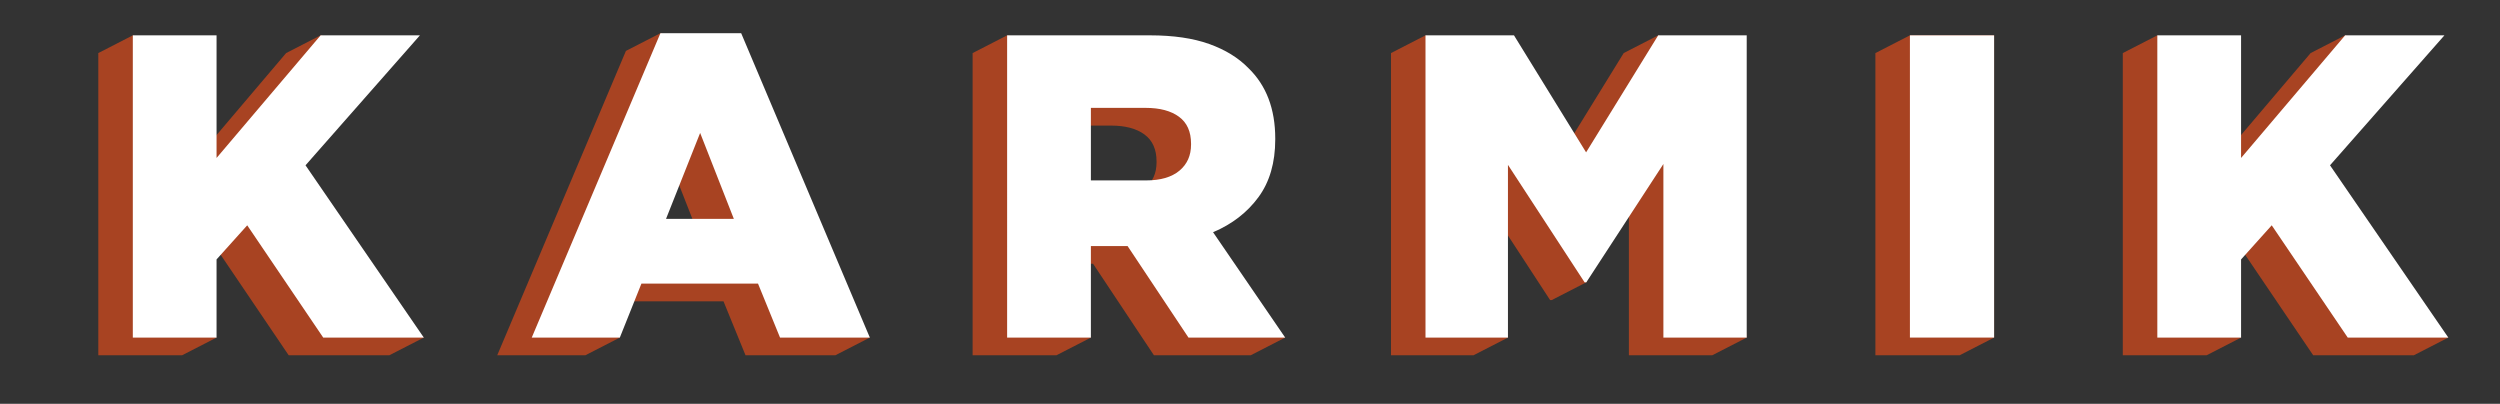 <?xml version="1.0" encoding="utf-8"?>
<!-- Generator: Adobe Illustrator 15.0.0, SVG Export Plug-In . SVG Version: 6.00 Build 0)  -->
<!DOCTYPE svg PUBLIC "-//W3C//DTD SVG 1.1//EN" "http://www.w3.org/Graphics/SVG/1.1/DTD/svg11.dtd">
<svg version="1.1" id="Layer_1" xmlns="http://www.w3.org/2000/svg" xmlns:xlink="http://www.w3.org/1999/xlink" x="0px" y="0px"
	 width="613.793px" height="99.138px" viewBox="0 0 613.793 99.138" enable-background="new 0 0 613.793 99.138"
	 xml:space="preserve">
<rect x="0" y="0" width="613.793" height="99.138" fill="#333333" stroke="none"/>
<g>
	<path fill="#A84322" d="M24.135,13.03l8.474-4.353l12.09,4.353v30.104L70.245,13.03l8.474-4.353l15.907,4.353l-28.09,31.907
		l37.515,37.943l-8.471,4.349h-24.7L52.223,59.67l-7.524,8.376l8.468,14.834l-8.468,4.349H24.135V13.03z"/>
	<path fill="#A84322" d="M153.675,12.498l8.47-4.349l11.353,4.349l40.06,70.382l-8.474,4.349H183.04l-5.408-13.251h-28.627
		l3.175,8.902l-8.473,4.349h-21.629L153.675,12.498z M171.696,58.081l-8.269-21.092l-8.375,21.092H171.696z"/>
	<path fill="#A84322" d="M238.795,13.03l8.47-4.353l26.616,4.353c5.724,0,10.565,0.706,14.52,2.118
		c3.961,1.416,7.173,3.394,9.648,5.939c4.38,4.24,6.574,10.001,6.574,17.275v0.213c0,5.726-1.377,10.463-4.138,14.206
		c-2.752,3.748-6.465,6.606-11.127,8.585l26.175,21.515l-8.474,4.349h-23.746l-14.945-22.473h-0.211h-8.798l8.473,18.124
		l-8.473,4.349h-20.564V13.03z M272.927,48.646c3.534,0,6.253-0.795,8.164-2.386c1.907-1.59,2.863-3.724,2.863-6.413v-0.209
		c0-2.971-0.993-5.179-2.972-6.625c-1.979-1.451-4.7-2.177-8.16-2.177h-13.463v17.81H272.927z"/>
	<path fill="#A84322" d="M341.512,13.03l8.472-4.353l13.256,4.353l17.701,28.726l17.705-28.726l8.473-4.353l13.26,4.353
		l8.469,69.851l-8.469,4.349h-20.459v-42.61l-10.451,24.692l-8.473,4.353h-0.423l-18.818-28.835l8.472,38.052l-8.472,4.349h-20.242
		V13.03z"/>
	<path fill="#A84322" d="M460.444,13.03l8.473-4.353h20.669V82.88l-8.469,4.349h-20.673V13.03z"/>
	<path fill="#A84322" d="M521.183,13.03l8.476-4.353l12.092,4.353v30.104l25.546-30.104l8.473-4.353l15.908,4.353l-28.09,31.907
		l37.514,37.943l-8.469,4.349h-24.7L549.273,59.67l-7.522,8.376l8.469,14.834l-8.469,4.349h-20.567V13.03z"/>
</g>
<g>
	<path fill="#FFFFFF" d="M32.609,8.677h20.559v30.107L78.719,8.677h24.379L75.01,40.584l29.041,42.296H79.355L60.697,55.318
		l-7.53,8.376V82.88H32.609V8.677z"/>
	<path fill="#FFFFFF" d="M162.146,8.149h19.825l31.587,74.731H191.51l-5.406-13.251h-28.622L152.18,82.88h-21.627L162.146,8.149z
		 M180.167,53.728l-8.271-21.092l-8.371,21.092H180.167z"/>
	<path fill="#FFFFFF" d="M247.266,8.677h35.086c5.724,0,10.565,0.706,14.524,2.122c3.957,1.412,7.171,3.395,9.646,5.936
		c4.377,4.24,6.573,10.001,6.573,17.278v0.213c0,5.726-1.379,10.459-4.135,14.202c-2.758,3.748-6.465,6.61-11.132,8.585
		l17.705,25.867h-23.745l-14.949-22.473h-0.211h-8.796V82.88h-20.566V8.677z M281.398,44.293c3.534,0,6.253-0.792,8.164-2.382
		c1.907-1.59,2.861-3.728,2.861-6.417v-0.209c0-2.967-0.987-5.175-2.97-6.625c-1.978-1.447-4.698-2.173-8.158-2.173h-13.463v17.806
		H281.398z"/>
	<path fill="#FFFFFF" d="M349.984,8.677h21.725l17.705,28.726l17.705-28.726h21.729V82.88h-20.456V40.266l-18.923,29.045h-0.427
		l-18.815-28.835V82.88h-20.242V8.677z"/>
	<path fill="#FFFFFF" d="M468.917,8.677h20.669V82.88h-20.669V8.677z"/>
	<path fill="#FFFFFF" d="M529.659,8.677h20.561v30.107l25.55-30.107h24.377l-28.09,31.907l29.045,42.296h-24.696l-18.659-27.562
		l-7.526,8.376V82.88h-20.561V8.677z"/>
</g>
</svg>
